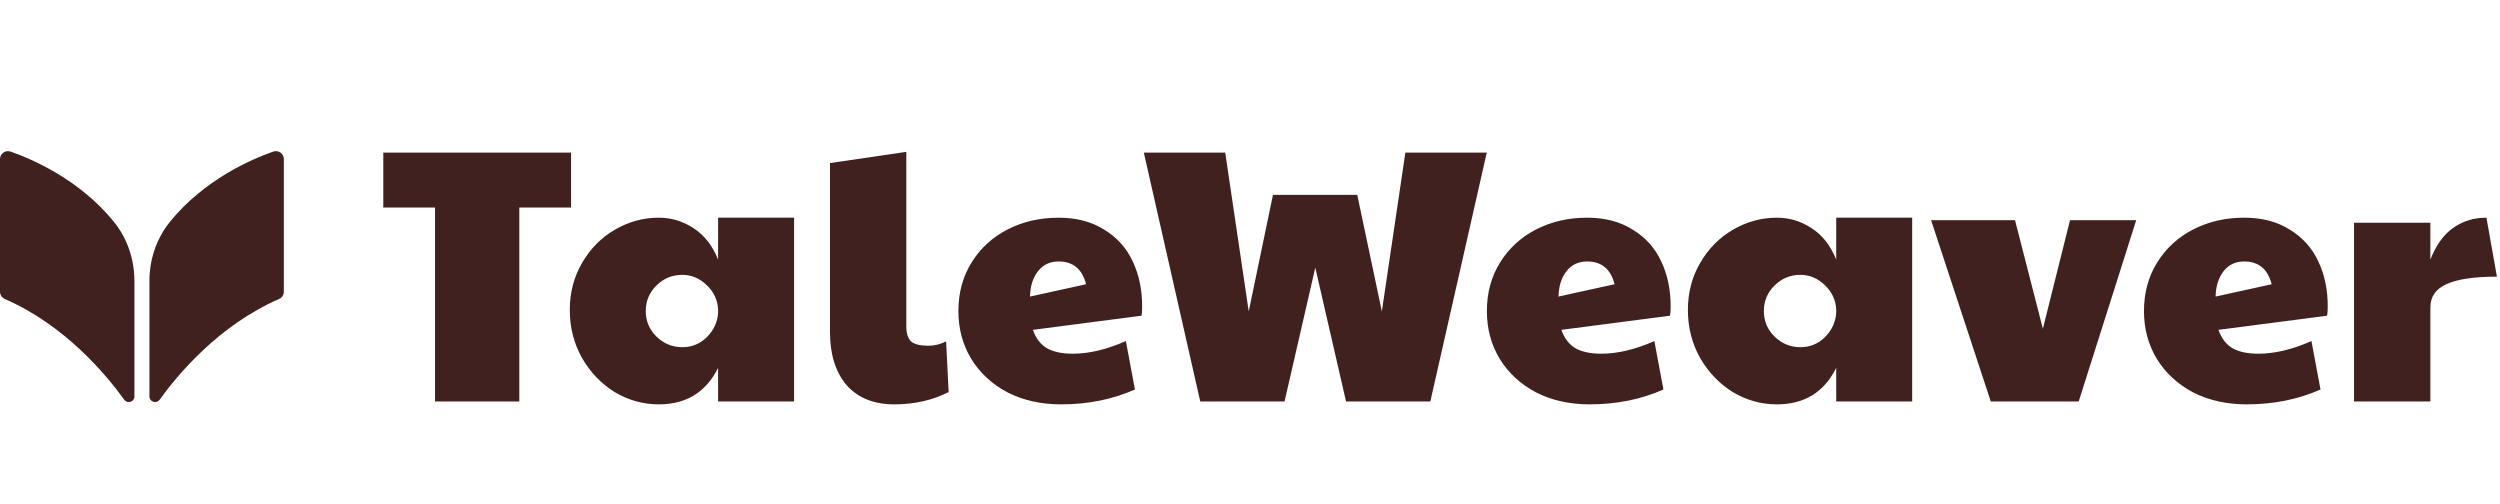 <svg width="1096" height="221" viewBox="0 0 1096 221" fill="none" xmlns="http://www.w3.org/2000/svg">
<path d="M65.508 123.198V173.815C65.508 176.204 68.587 177.17 69.981 175.237C77.851 164.288 95.87 142.624 122.311 131.082C123.595 130.516 124.437 129.273 124.437 127.892V69.75C124.437 67.347 122.048 65.663 119.77 66.464C110.533 69.695 89.532 78.669 74.51 97.24C68.573 104.572 65.508 113.795 65.508 123.198Z" fill="#40211F"/>
<path d="M58.929 123.198V173.815C58.929 176.204 55.85 177.17 54.456 175.237C46.586 164.288 28.567 142.624 2.126 131.082C0.842 130.516 0 129.273 0 127.878V69.75C0 67.347 2.389 65.663 4.667 66.464C13.904 69.695 34.905 78.669 49.927 97.24C55.864 104.572 58.929 113.795 58.929 123.198Z" fill="#40211F"/>
<path d="M190.715 90.995H168.036V66.889H250.345V90.995H227.666V176H190.715V90.995ZM288.808 177.269C281.936 177.269 275.487 175.471 269.46 171.877C263.539 168.176 258.782 163.207 255.187 156.969C251.592 150.625 249.795 143.594 249.795 135.876C249.795 128.264 251.592 121.392 255.187 115.259C258.782 109.021 263.592 104.158 269.619 100.669C275.645 97.18 282.042 95.436 288.808 95.436C294.306 95.436 299.381 96.969 304.033 100.035C308.791 103.101 312.386 107.7 314.817 113.832V95.436H348.122V176H314.817V161.251C309.531 171.929 300.861 177.269 288.808 177.269ZM299.117 152.211C303.346 152.211 306.941 150.731 309.901 147.771C312.967 144.705 314.606 141.11 314.817 136.986V135.718C314.606 131.489 312.914 127.894 309.742 124.933C306.676 121.973 303.135 120.493 299.117 120.493C294.676 120.493 290.87 122.079 287.698 125.251C284.632 128.317 283.099 132.017 283.099 136.352C283.099 140.793 284.685 144.546 287.857 147.612C291.029 150.678 294.782 152.211 299.117 152.211ZM392.097 177.269C383.111 177.269 376.132 174.467 371.163 168.863C366.3 163.154 363.868 155.383 363.868 145.55V71.488L397.331 66.572V143.172C397.331 146.132 398.018 148.299 399.393 149.674C400.873 150.943 403.41 151.577 407.005 151.577C409.648 151.577 412.239 150.943 414.776 149.674L415.886 171.877C408.802 175.471 400.873 177.269 392.097 177.269ZM465.197 177.269C456.422 177.269 448.598 175.524 441.725 172.035C434.959 168.44 429.672 163.577 425.866 157.445C422.06 151.207 420.157 144.176 420.157 136.352C420.157 128.317 422.113 121.18 426.025 114.942C429.937 108.704 435.223 103.894 441.884 100.51C448.545 97.127 455.946 95.436 464.087 95.436C471.911 95.436 478.572 97.18 484.069 100.669C489.673 104.052 493.849 108.704 496.598 114.625C499.347 120.44 500.721 126.995 500.721 134.29C500.721 136.194 500.616 137.568 500.404 138.414L452.827 144.599C454.096 148.299 456.157 150.995 459.012 152.687C461.867 154.273 465.62 155.066 470.272 155.066C477.461 155.066 485.232 153.216 493.585 149.515L497.55 170.766C487.717 175.101 476.933 177.269 465.197 177.269ZM476.14 124.616C474.448 117.955 470.43 114.625 464.087 114.625C460.281 114.625 457.267 116.052 455.047 118.907C452.827 121.762 451.664 125.462 451.558 130.008L476.14 124.616ZM501.451 66.889H537.134L547.443 136.511L558.068 85.444H595.02L605.805 136.511L616.113 66.889H651.796L627.056 176H590.104L576.624 117.321L563.143 176H526.192L501.451 66.889ZM696.889 177.269C688.114 177.269 680.29 175.524 673.418 172.035C666.651 168.44 661.365 163.577 657.559 157.445C653.752 151.207 651.849 144.176 651.849 136.352C651.849 128.317 653.805 121.18 657.717 114.942C661.629 108.704 666.916 103.894 673.576 100.51C680.237 97.127 687.638 95.436 695.779 95.436C703.603 95.436 710.264 97.18 715.762 100.669C721.365 104.052 725.542 108.704 728.291 114.625C731.039 120.44 732.414 126.995 732.414 134.29C732.414 136.194 732.308 137.568 732.097 138.414L684.519 144.599C685.788 148.299 687.85 150.995 690.704 152.687C693.559 154.273 697.312 155.066 701.964 155.066C709.154 155.066 716.925 153.216 725.277 149.515L729.242 170.766C719.409 175.101 708.625 177.269 696.889 177.269ZM707.832 124.616C706.141 117.955 702.123 114.625 695.779 114.625C691.973 114.625 688.96 116.052 686.74 118.907C684.519 121.762 683.356 125.462 683.251 130.008L707.832 124.616ZM778.987 177.269C772.114 177.269 765.665 175.471 759.638 171.877C753.718 168.176 748.96 163.207 745.365 156.969C741.77 150.625 739.973 143.594 739.973 135.876C739.973 128.264 741.77 121.392 745.365 115.259C748.96 109.021 753.771 104.158 759.797 100.669C765.823 97.18 772.22 95.436 778.987 95.436C784.484 95.436 789.559 96.969 794.211 100.035C798.969 103.101 802.564 107.7 804.996 113.832V95.436H838.3V176H804.996V161.251C799.709 171.929 791.04 177.269 778.987 177.269ZM789.295 152.211C793.524 152.211 797.119 150.731 800.079 147.771C803.145 144.705 804.784 141.11 804.996 136.986V135.718C804.784 131.489 803.092 127.894 799.921 124.933C796.855 121.973 793.313 120.493 789.295 120.493C784.854 120.493 781.048 122.079 777.876 125.251C774.81 128.317 773.277 132.017 773.277 136.352C773.277 140.793 774.863 144.546 778.035 147.612C781.207 150.678 784.96 152.211 789.295 152.211ZM846.592 96.546H883.386L895.597 144.123L907.492 96.546H936.514L911.298 176H872.76L846.592 96.546ZM984.956 177.269C976.181 177.269 968.357 175.524 961.485 172.035C954.718 168.44 949.432 163.577 945.626 157.445C941.819 151.207 939.916 144.176 939.916 136.352C939.916 128.317 941.872 121.18 945.784 114.942C949.696 108.704 954.982 103.894 961.643 100.51C968.304 97.127 975.705 95.436 983.846 95.436C991.67 95.436 998.331 97.18 1003.83 100.669C1009.43 104.052 1013.61 108.704 1016.36 114.625C1019.11 120.44 1020.48 126.995 1020.48 134.29C1020.48 136.194 1020.38 137.568 1020.16 138.414L972.586 144.599C973.855 148.299 975.917 150.995 978.771 152.687C981.626 154.273 985.379 155.066 990.031 155.066C997.221 155.066 1004.99 153.216 1013.34 149.515L1017.31 170.766C1007.48 175.101 996.692 177.269 984.956 177.269ZM995.899 124.616C994.207 117.955 990.19 114.625 983.846 114.625C980.04 114.625 977.027 116.052 974.806 118.907C972.586 121.762 971.423 125.462 971.317 130.008L995.899 124.616ZM1032 97.656H1065.47V113.832C1067.9 107.594 1071.18 102.995 1075.3 100.035C1079.53 96.969 1084.45 95.436 1090.05 95.436L1094.65 121.286C1084.6 121.286 1077.2 122.396 1072.45 124.616C1067.79 126.731 1065.47 130.114 1065.47 134.766V176H1032V97.656Z" fill="#40211F"/>
</svg>
